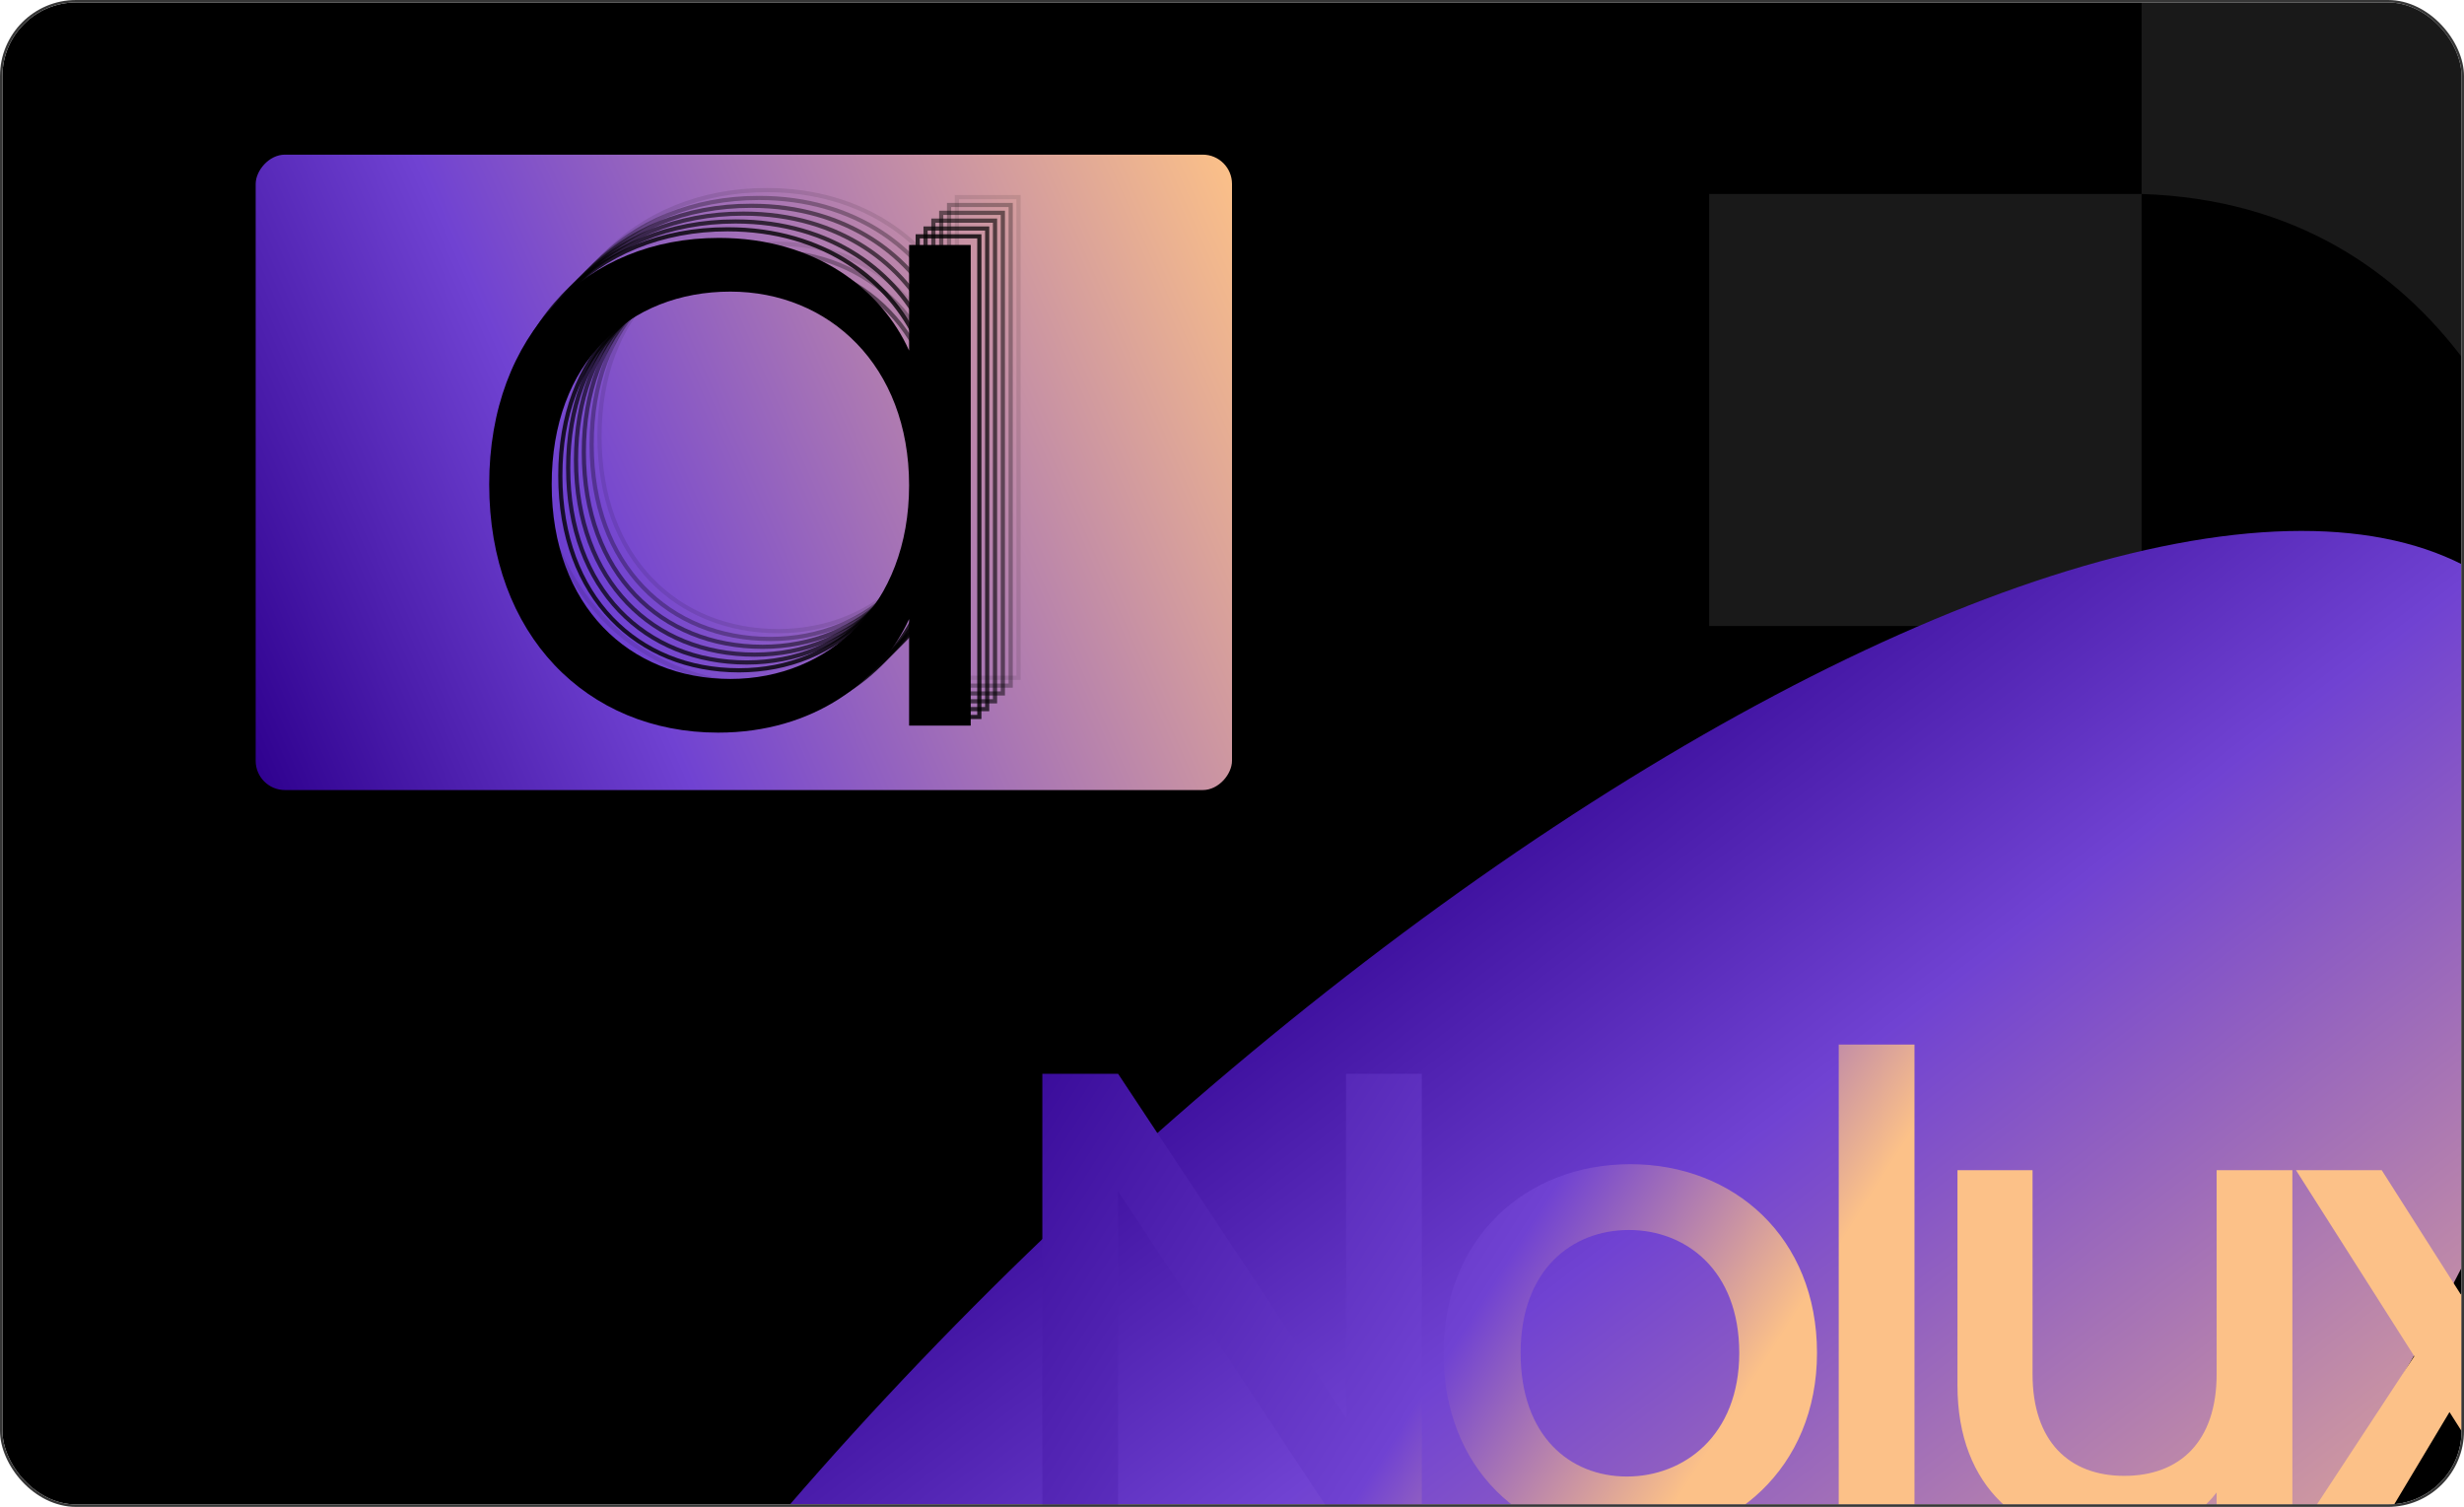 <svg width="1004" height="614" viewBox="0 0 1004 614" fill="none" xmlns="http://www.w3.org/2000/svg">
<g clip-path="url(#clip0_10744_183835)">
<rect x="1" y="1" width="1002" height="612" rx="30" fill="black"/>
<g opacity="0.1">
<path d="M696.436 79.043H872.622V255.078H696.436V79.043Z" fill="white"/>
<path d="M1220.1 255.078C1196.61 -20.71 978.66 -89.657 872.622 -89.657V79.043C997.91 82.955 1040.65 198.03 1046.36 255.078H1220.1Z" fill="white"/>
</g>
<rect width="397.818" height="258.908" rx="11.929" transform="matrix(-1 0 0 1 502 63.012)" fill="url(#paint0_linear_10744_183835)"/>
<path d="M199.331 197.371C199.331 136.035 239.146 96.938 292.949 96.938C332.405 96.938 359.306 118.101 370.426 142.85V99.808H395.534V295.651H370.426V252.25C358.948 277.358 331.687 298.521 292.59 298.521C239.146 298.521 199.331 258.706 199.331 197.371ZM370.426 197.729C370.426 148.948 337.785 118.818 297.612 118.818C256.363 118.818 224.798 147.513 224.798 197.371C224.798 246.87 256.363 276.641 297.612 276.641C337.785 276.641 370.426 246.511 370.426 197.729Z" fill="black"/>
<g opacity="0.8">
<mask id="path-6-outside-1_10744_183835" maskUnits="userSpaceOnUse" x="201.628" y="92.138" width="199" height="204" fill="black">
<rect fill="white" x="201.628" y="92.138" width="199" height="204"/>
<path d="M202.845 193.857C202.845 132.521 242.659 93.424 296.463 93.424C335.918 93.424 362.82 114.587 373.939 139.336V96.294H399.047V292.138H373.939V248.736C362.461 273.845 335.201 295.007 296.104 295.007C242.659 295.007 202.845 255.193 202.845 193.857ZM373.939 194.216C373.939 145.434 341.299 115.304 301.126 115.304C259.876 115.304 228.312 143.999 228.312 193.857C228.312 243.356 259.876 273.127 301.126 273.127C341.299 273.127 373.939 242.997 373.939 194.216Z"/>
</mask>
<path d="M373.939 139.337L373.162 139.686L374.791 139.337H373.939ZM373.939 96.294V95.442H373.087V96.294H373.939ZM399.047 96.294H399.899V95.442H399.047V96.294ZM399.047 292.138V292.99H399.899V292.138H399.047ZM373.939 292.138H373.087V292.99H373.939V292.138ZM373.939 248.736H374.791L373.165 248.382L373.939 248.736ZM202.845 193.857H203.697C203.697 163.377 213.587 138.49 230.093 121.229C246.599 103.969 269.774 94.276 296.463 94.276V93.424V92.573C269.348 92.573 245.715 102.428 228.862 120.051C212.011 137.673 201.993 163.002 201.993 193.857H202.845ZM296.463 93.424V94.276C335.587 94.276 362.182 115.246 373.162 139.686L373.939 139.337L374.716 138.987C363.458 113.928 336.249 92.573 296.463 92.573V93.424ZM373.939 139.337H374.791V96.294H373.939H373.087V139.337H373.939ZM373.939 96.294V97.146H399.047V96.294V95.442H373.939V96.294ZM399.047 96.294H398.196V292.138H399.047H399.899V96.294H399.047ZM399.047 292.138V291.286H373.939V292.138V292.99H399.047V292.138ZM373.939 292.138H374.791V248.736H373.939H373.087V292.138H373.939ZM373.939 248.736L373.165 248.382C361.825 273.187 334.868 294.155 296.104 294.155V295.007V295.859C335.534 295.859 363.097 274.503 374.714 249.091L373.939 248.736ZM296.104 295.007V294.155C269.601 294.155 246.515 284.288 230.052 266.848C213.587 249.407 203.697 224.338 203.697 193.857H202.845H201.993C201.993 224.712 212.01 250.218 228.813 268.018C245.618 285.819 269.162 295.859 296.104 295.859V295.007ZM373.939 194.216H374.791C374.791 169.63 366.562 149.681 353.21 135.875C339.859 122.07 321.43 114.453 301.126 114.453V115.304V116.156C320.994 116.156 338.972 123.604 351.985 137.059C364.996 150.513 373.087 170.02 373.087 194.216H373.939ZM301.126 115.304V114.453C280.299 114.453 261.866 121.7 248.64 135.29C235.413 148.881 227.46 168.745 227.46 193.857H228.312H229.164C229.164 169.112 236.993 149.7 249.861 136.478C262.729 123.256 280.703 116.156 301.126 116.156V115.304ZM228.312 193.857H227.46C227.46 218.791 235.413 238.831 248.635 252.643C261.857 266.456 280.29 273.979 301.126 273.979V273.127V272.275C280.712 272.275 262.738 264.913 249.866 251.465C236.993 238.017 229.164 218.422 229.164 193.857H228.312ZM301.126 273.127V273.979C321.43 273.979 339.859 266.362 353.21 252.557C366.562 238.75 374.791 218.802 374.791 194.216H373.939H373.087C373.087 218.411 364.996 237.919 351.985 251.372C338.972 264.828 320.994 272.275 301.126 272.275V273.127Z" fill="black" mask="url(#path-6-outside-1_10744_183835)"/>
</g>
<g opacity="0.7">
<mask id="path-8-outside-2_10744_183835" maskUnits="userSpaceOnUse" x="204.822" y="88.944" width="199" height="204" fill="black">
<rect fill="white" x="204.822" y="88.944" width="199" height="204"/>
<path d="M206.039 190.664C206.039 129.328 245.854 90.231 299.657 90.231C339.113 90.231 366.014 111.394 377.134 136.143V93.101H402.242V288.944H377.134V245.543C365.656 270.651 338.395 291.814 299.298 291.814C245.854 291.814 206.039 251.999 206.039 190.664ZM377.134 191.022C377.134 142.241 344.493 112.111 304.32 112.111C263.071 112.111 231.506 140.806 231.506 190.664C231.506 240.163 263.071 269.934 304.32 269.934C344.493 269.934 377.134 239.804 377.134 191.022Z"/>
</mask>
<path d="M377.134 136.143L376.357 136.492L377.985 136.143H377.134ZM377.134 93.101V92.249H376.282V93.101H377.134ZM402.242 93.101H403.094V92.249H402.242V93.101ZM402.242 288.944V289.796H403.094V288.944H402.242ZM377.134 288.944H376.282V289.796H377.134V288.944ZM377.134 245.543H377.985L376.359 245.189L377.134 245.543ZM206.039 190.664H206.891C206.891 160.183 216.781 135.296 233.288 118.035C249.793 100.776 272.968 91.083 299.657 91.083V90.231V89.379C272.542 89.379 248.909 99.235 232.056 116.858C215.205 134.479 205.187 159.809 205.187 190.664H206.039ZM299.657 90.231V91.083C338.781 91.083 365.376 112.052 376.357 136.492L377.134 136.143L377.911 135.794C366.652 110.735 339.444 89.379 299.657 89.379V90.231ZM377.134 136.143H377.985V93.101H377.134H376.282V136.143H377.134ZM377.134 93.101V93.952H402.242V93.101V92.249H377.134V93.101ZM402.242 93.101H401.39V288.944H402.242H403.094V93.101H402.242ZM402.242 288.944V288.093H377.134V288.944V289.796H402.242V288.944ZM377.134 288.944H377.985V245.543H377.134H376.282V288.944H377.134ZM377.134 245.543L376.359 245.189C365.02 269.993 338.063 290.962 299.298 290.962V291.814V292.666C338.728 292.666 366.291 271.309 377.908 245.897L377.134 245.543ZM299.298 291.814V290.962C272.795 290.962 249.71 281.094 233.246 263.655C216.781 246.213 206.891 221.145 206.891 190.664H206.039H205.187C205.187 221.518 215.205 247.025 232.008 264.824C248.813 282.626 272.357 292.666 299.298 292.666V291.814ZM377.134 191.022H377.985C377.985 166.436 369.756 146.488 356.404 132.681C343.053 118.876 324.624 111.259 304.32 111.259V112.111V112.963C324.189 112.963 342.167 120.411 355.179 133.866C368.19 147.32 376.282 166.827 376.282 191.022H377.134ZM304.32 112.111V111.259C283.494 111.259 265.061 118.507 251.834 132.097C238.607 145.687 230.654 165.551 230.654 190.664H231.506H232.358C232.358 165.918 240.187 146.506 253.055 133.285C265.923 120.063 283.897 112.963 304.32 112.963V112.111ZM231.506 190.664H230.654C230.654 215.598 238.607 235.638 251.829 249.45C265.052 263.263 283.485 270.786 304.32 270.786V269.934V269.082C283.906 269.082 265.932 261.719 253.06 248.272C240.187 234.824 232.358 215.229 232.358 190.664H231.506ZM304.32 269.934V270.786C324.624 270.786 343.053 263.169 356.404 249.363C369.756 235.557 377.985 215.608 377.985 191.022H377.134H376.282C376.282 215.218 368.19 234.725 355.179 248.179C342.167 261.634 324.189 269.082 304.32 269.082V269.934Z" fill="black" mask="url(#path-8-outside-2_10744_183835)"/>
</g>
<g opacity="0.6">
<mask id="path-10-outside-3_10744_183835" maskUnits="userSpaceOnUse" x="208.017" y="85.75" width="199" height="204" fill="black">
<rect fill="white" x="208.017" y="85.75" width="199" height="204"/>
<path d="M209.234 187.469C209.234 126.134 249.048 87.037 302.851 87.037C342.307 87.037 369.209 108.199 380.328 132.949V89.906H405.436V285.75H380.328V242.349C368.85 267.457 341.59 288.62 302.493 288.62C249.048 288.62 209.234 248.805 209.234 187.469ZM380.328 187.828C380.328 139.047 347.687 108.917 307.514 108.917C266.265 108.917 234.701 137.612 234.701 187.469C234.701 236.968 266.265 266.74 307.514 266.74C347.687 266.74 380.328 236.61 380.328 187.828Z"/>
</mask>
<path d="M380.328 132.949L379.551 133.298L381.18 132.949H380.328ZM380.328 89.906V89.054H379.476V89.906H380.328ZM405.436 89.906H406.288V89.054H405.436V89.906ZM405.436 285.75V286.602H406.288V285.75H405.436ZM380.328 285.75H379.476V286.602H380.328V285.75ZM380.328 242.349H381.18L379.553 241.995L380.328 242.349ZM209.234 187.469H210.085C210.085 156.989 219.975 132.102 236.482 114.841C252.987 97.581 276.163 87.888 302.851 87.888V87.037V86.185C275.737 86.185 252.103 96.041 235.251 113.663C218.399 131.285 208.382 156.614 208.382 187.469H209.234ZM302.851 87.037V87.888C341.976 87.888 368.571 108.858 379.551 133.298L380.328 132.949L381.105 132.6C369.846 107.54 342.638 86.185 302.851 86.185V87.037ZM380.328 132.949H381.18V89.906H380.328H379.476V132.949H380.328ZM380.328 89.906V90.758H405.436V89.906V89.054H380.328V89.906ZM405.436 89.906H404.584V285.75H405.436H406.288V89.906H405.436ZM405.436 285.75V284.898H380.328V285.75V286.602H405.436V285.75ZM380.328 285.75H381.18V242.349H380.328H379.476V285.75H380.328ZM380.328 242.349L379.553 241.995C368.214 266.799 341.257 287.768 302.493 287.768V288.62V289.471C341.922 289.471 369.486 268.115 381.103 242.703L380.328 242.349ZM302.493 288.62V287.768C275.99 287.768 252.904 277.9 236.441 260.461C219.976 243.019 210.085 217.95 210.085 187.469H209.234H208.382C208.382 218.324 218.399 243.831 235.202 261.63C252.007 279.432 275.551 289.471 302.493 289.471V288.62ZM380.328 187.828H381.18C381.18 163.242 372.951 143.294 359.598 129.487C346.247 115.682 327.819 108.065 307.514 108.065V108.917V109.769C327.383 109.769 345.361 117.216 358.374 130.671C371.385 144.125 379.476 163.633 379.476 187.828H380.328ZM307.514 108.917V108.065C286.688 108.065 268.255 115.312 255.028 128.902C241.802 142.493 233.849 162.357 233.849 187.469H234.701H235.552C235.552 162.724 243.382 143.312 256.249 130.091C269.118 116.869 287.091 109.769 307.514 109.769V108.917ZM234.701 187.469H233.849C233.849 212.403 241.802 232.443 255.024 246.256C268.246 260.069 286.679 267.591 307.514 267.591V266.74V265.888C287.1 265.888 269.127 258.525 256.254 245.078C243.381 231.63 235.552 212.035 235.552 187.469H234.701ZM307.514 266.74V267.591C327.819 267.591 346.247 259.974 359.598 246.169C372.951 232.362 381.18 212.414 381.18 187.828H380.328H379.476C379.476 212.024 371.385 231.531 358.374 244.985C345.361 258.44 327.383 265.888 307.514 265.888V266.74Z" fill="black" mask="url(#path-10-outside-3_10744_183835)"/>
</g>
<g opacity="0.5">
<mask id="path-12-outside-4_10744_183835" maskUnits="userSpaceOnUse" x="211.21" y="82.556" width="199" height="204" fill="black">
<rect fill="white" x="211.21" y="82.556" width="199" height="204"/>
<path d="M212.427 184.275C212.427 122.939 252.241 83.842 306.045 83.842C345.5 83.842 372.402 105.005 383.521 129.754V86.712H408.629V282.556H383.521V239.154C372.043 264.263 344.783 285.425 305.686 285.425C252.241 285.425 212.427 245.611 212.427 184.275ZM383.521 184.634C383.521 135.852 350.881 105.722 310.708 105.722C269.458 105.722 237.894 134.417 237.894 184.275C237.894 233.774 269.458 263.545 310.708 263.545C350.881 263.545 383.521 233.415 383.521 184.634Z"/>
</mask>
<path d="M383.521 129.754L382.744 130.104L384.373 129.754H383.521ZM383.521 86.712V85.86H382.669V86.712H383.521ZM408.629 86.712H409.481V85.86H408.629V86.712ZM408.629 282.556V283.407H409.481V282.556H408.629ZM383.521 282.556H382.669V283.407H383.521V282.556ZM383.521 239.154H384.373L382.747 238.8L383.521 239.154ZM212.427 184.275H213.279C213.279 153.795 223.169 128.908 239.675 111.647C256.181 94.387 279.356 84.694 306.045 84.694V83.842V82.991C278.93 82.991 255.297 92.846 238.444 110.469C221.593 128.091 211.575 153.42 211.575 184.275H212.427ZM306.045 83.842V84.694C345.169 84.694 371.764 105.664 382.744 130.104L383.521 129.754L384.298 129.405C373.04 104.346 345.832 82.991 306.045 82.991V83.842ZM383.521 129.754H384.373V86.712H383.521H382.669V129.754H383.521ZM383.521 86.712V87.564H408.629V86.712V85.86H383.521V86.712ZM408.629 86.712H407.778V282.556H408.629H409.481V86.712H408.629ZM408.629 282.556V281.704H383.521V282.556V283.407H408.629V282.556ZM383.521 282.556H384.373V239.154H383.521H382.669V282.556H383.521ZM383.521 239.154L382.747 238.8C371.407 263.605 344.45 284.573 305.686 284.573V285.425V286.277C345.116 286.277 372.679 264.921 384.296 239.509L383.521 239.154ZM305.686 285.425V284.573C279.183 284.573 256.097 274.706 239.634 257.266C223.169 239.825 213.279 214.756 213.279 184.275H212.427H211.575C211.575 215.13 221.592 240.636 238.395 258.436C255.2 276.237 278.744 286.277 305.686 286.277V285.425ZM383.521 184.634H384.373C384.373 160.048 376.144 140.099 362.792 126.293C349.441 112.488 331.012 104.871 310.708 104.871V105.722V106.574C330.576 106.574 348.555 114.022 361.567 127.477C374.578 140.931 382.669 160.438 382.669 184.634H383.521ZM310.708 105.722V104.871C289.881 104.871 271.448 112.118 258.222 125.708C244.995 139.299 237.042 159.163 237.042 184.275H237.894H238.746C238.746 159.53 246.575 140.118 259.443 126.896C272.311 113.674 290.285 106.574 310.708 106.574V105.722ZM237.894 184.275H237.042C237.042 209.209 244.995 229.249 258.217 243.061C271.439 256.874 289.872 264.397 310.708 264.397V263.545V262.693C290.294 262.693 272.32 255.331 259.448 241.883C246.575 228.435 238.746 208.84 238.746 184.275H237.894ZM310.708 263.545V264.397C331.012 264.397 349.441 256.78 362.792 242.975C376.144 229.168 384.373 209.22 384.373 184.634H383.521H382.669C382.669 208.829 374.578 228.337 361.567 241.79C348.555 255.246 330.576 262.693 310.708 262.693V263.545Z" fill="black" mask="url(#path-12-outside-4_10744_183835)"/>
</g>
<g opacity="0.3">
<mask id="path-14-outside-5_10744_183835" maskUnits="userSpaceOnUse" x="214.404" y="79.362" width="199" height="204" fill="black">
<rect fill="white" x="214.404" y="79.362" width="199" height="204"/>
<path d="M215.621 181.082C215.621 119.746 255.436 80.649 309.239 80.649C348.695 80.649 375.596 101.812 386.716 126.561V83.519H411.824V279.362H386.716V235.961C375.238 261.069 347.977 282.232 308.88 282.232C255.436 282.232 215.621 242.417 215.621 181.082ZM386.716 181.44C386.716 132.659 354.075 102.529 313.902 102.529C272.653 102.529 241.088 131.224 241.088 181.082C241.088 230.581 272.653 260.352 313.902 260.352C354.075 260.352 386.716 230.222 386.716 181.44Z"/>
</mask>
<path d="M386.716 126.561L385.939 126.91L387.567 126.561H386.716ZM386.716 83.519V82.667H385.864V83.519H386.716ZM411.824 83.519H412.676V82.667H411.824V83.519ZM411.824 279.362V280.214H412.676V279.362H411.824ZM386.716 279.362H385.864V280.214H386.716V279.362ZM386.716 235.961H387.567L385.941 235.607L386.716 235.961ZM215.621 181.082H216.473C216.473 150.601 226.363 125.714 242.87 108.453C259.375 91.194 282.55 81.501 309.239 81.501V80.649V79.797C282.124 79.797 258.491 89.653 241.638 107.276C224.787 124.897 214.77 150.227 214.77 181.082H215.621ZM309.239 80.649V81.501C348.364 81.501 374.958 102.47 385.939 126.91L386.716 126.561L387.493 126.212C376.234 101.153 349.026 79.797 309.239 79.797V80.649ZM386.716 126.561H387.567V83.519H386.716H385.864V126.561H386.716ZM386.716 83.519V84.37H411.824V83.519V82.667H386.716V83.519ZM411.824 83.519H410.972V279.362H411.824H412.676V83.519H411.824ZM411.824 279.362V278.51H386.716V279.362V280.214H411.824V279.362ZM386.716 279.362H387.567V235.961H386.716H385.864V279.362H386.716ZM386.716 235.961L385.941 235.607C374.602 260.411 347.645 281.38 308.88 281.38V282.232V283.084C348.31 283.084 375.873 261.727 387.49 236.315L386.716 235.961ZM308.88 282.232V281.38C282.377 281.38 259.292 271.512 242.829 254.073C226.363 236.631 216.473 211.563 216.473 181.082H215.621H214.77C214.77 211.936 224.787 237.443 241.59 255.242C258.395 273.044 281.939 283.084 308.88 283.084V282.232ZM386.716 181.44H387.567C387.567 156.854 379.338 136.906 365.986 123.099C352.635 109.294 334.206 101.677 313.902 101.677V102.529V103.381C333.771 103.381 351.749 110.829 364.761 124.284C377.773 137.737 385.864 157.245 385.864 181.44H386.716ZM313.902 102.529V101.677C293.076 101.677 274.643 108.925 261.416 122.515C248.189 136.105 240.236 155.969 240.236 181.082H241.088H241.94C241.94 156.336 249.769 136.924 262.637 123.703C275.505 110.481 293.479 103.381 313.902 103.381V102.529ZM241.088 181.082H240.236C240.236 206.015 248.19 226.055 261.411 239.868C274.634 253.681 293.067 261.204 313.902 261.204V260.352V259.5C293.488 259.5 275.514 252.137 262.642 238.69C249.769 225.242 241.94 205.647 241.94 181.082H241.088ZM313.902 260.352V261.204C334.206 261.204 352.635 253.587 365.986 239.781C379.338 225.975 387.567 206.026 387.567 181.44H386.716H385.864C385.864 205.636 377.773 225.143 364.761 238.597C351.749 252.052 333.771 259.5 313.902 259.5V260.352Z" fill="black" mask="url(#path-14-outside-5_10744_183835)"/>
</g>
<g opacity="0.1">
<mask id="path-16-outside-6_10744_183835" maskUnits="userSpaceOnUse" x="217.599" y="76.168" width="199" height="204" fill="black">
<rect fill="white" x="217.599" y="76.168" width="199" height="204"/>
<path d="M218.816 177.887C218.816 116.552 258.63 77.455 312.433 77.455C351.889 77.455 378.791 98.617 389.91 123.367V80.324H415.018V276.168H389.91V232.767C378.432 257.875 351.172 279.037 312.075 279.037C258.63 279.037 218.816 239.223 218.816 177.887ZM389.91 178.246C389.91 129.464 357.269 99.335 317.096 99.335C275.847 99.335 244.283 128.03 244.283 177.887C244.283 227.386 275.847 257.157 317.096 257.157C357.269 257.157 389.91 227.028 389.91 178.246Z"/>
</mask>
<path d="M389.91 123.367L389.133 123.716L390.762 123.367H389.91ZM389.91 80.324V79.472H389.058V80.324H389.91ZM415.018 80.324H415.87V79.472H415.018V80.324ZM415.018 276.168V277.02H415.87V276.168H415.018ZM389.91 276.168H389.058V277.02H389.91V276.168ZM389.91 232.767H390.762L389.135 232.413L389.91 232.767ZM218.816 177.887H219.667C219.667 147.407 229.557 122.52 246.064 105.259C262.569 87.999 285.745 78.306 312.433 78.306V77.455V76.603C285.319 76.603 261.685 86.459 244.833 104.081C227.981 121.703 217.964 147.032 217.964 177.887H218.816ZM312.433 77.455V78.306C351.558 78.306 378.153 99.276 389.133 123.716L389.91 123.367L390.687 123.018C379.428 97.959 352.22 76.603 312.433 76.603V77.455ZM389.91 123.367H390.762V80.324H389.91H389.058V123.367H389.91ZM389.91 80.324V81.176H415.018V80.324V79.472H389.91V80.324ZM415.018 80.324H414.166V276.168H415.018H415.87V80.324H415.018ZM415.018 276.168V275.316H389.91V276.168V277.02H415.018V276.168ZM389.91 276.168H390.762V232.767H389.91H389.058V276.168H389.91ZM389.91 232.767L389.135 232.413C377.796 257.217 350.839 278.186 312.075 278.186V279.037V279.889C351.504 279.889 379.068 258.533 390.685 233.121L389.91 232.767ZM312.075 279.037V278.186C285.572 278.186 262.486 268.318 246.023 250.879C229.558 233.437 219.667 208.368 219.667 177.887H218.816H217.964C217.964 208.742 227.981 234.248 244.784 252.048C261.589 269.85 285.133 279.889 312.075 279.889V279.037ZM389.91 178.246H390.762C390.762 153.66 382.533 133.712 369.18 119.905C355.829 106.1 337.401 98.483 317.096 98.483V99.335V100.186C336.965 100.186 354.943 107.634 367.956 121.089C380.967 134.543 389.058 154.051 389.058 178.246H389.91ZM317.096 99.335V98.483C296.27 98.483 277.837 105.73 264.611 119.32C251.384 132.911 243.431 152.775 243.431 177.887H244.283H245.134C245.134 153.142 252.964 133.73 265.831 120.508C278.7 107.287 296.673 100.186 317.096 100.186V99.335ZM244.283 177.887H243.431C243.431 202.821 251.384 222.861 264.606 236.674C277.828 250.487 296.261 258.009 317.096 258.009V257.158V256.306C296.682 256.306 278.709 248.943 265.836 235.496C252.963 222.048 245.134 202.453 245.134 177.887H244.283ZM317.096 257.158V258.009C337.401 258.009 355.829 250.392 369.18 236.587C382.533 222.78 390.762 202.832 390.762 178.246H389.91H389.058C389.058 202.442 380.967 221.949 367.956 235.403C354.943 248.858 336.965 256.306 317.096 256.306V257.158Z" fill="black" mask="url(#path-16-outside-6_10744_183835)"/>
</g>
<g filter="url(#filter0_f_10744_183835)">
<ellipse cx="582.741" cy="679.923" rx="235.691" ry="620.364" transform="rotate(-134.079 582.741 679.923)" fill="url(#paint1_linear_10744_183835)"/>
</g>
<path d="M548.467 437.538H579.336V626H548.467L455.59 485.466V626H424.721V437.538H455.59L548.467 577.801V437.538ZM740.369 551.265C740.369 598.11 705.709 628.437 662.926 628.437C620.414 628.437 588.191 598.11 588.191 551.265C588.191 504.42 621.768 474.364 664.28 474.364C706.792 474.364 740.369 504.42 740.369 551.265ZM619.602 551.265C619.602 585.112 639.639 601.63 662.926 601.63C685.942 601.63 708.688 585.112 708.688 551.265C708.688 517.418 686.755 501.171 663.739 501.171C640.452 501.171 619.602 517.418 619.602 551.265ZM749.222 626V425.624H780.091V626H749.222ZM934.075 476.801V626H903.206V608.129C893.458 620.855 876.67 628.166 859.069 628.166C824.139 628.166 797.603 606.233 797.603 564.533V476.801H828.201V559.93C828.201 587.279 843.093 601.359 865.568 601.359C888.313 601.359 903.206 587.279 903.206 559.93V476.801H934.075ZM1030.31 626L998.091 575.364L967.764 626H935.541L983.74 552.619L935.541 476.801H970.471L1002.69 527.437L1033.02 476.801H1065.24L1017.05 550.453L1065.24 626H1030.31Z" fill="url(#paint2_linear_10744_183835)"/>
</g>
<rect x="0.5" y="0.5" width="1003" height="613" rx="30.5" stroke="#373737"/>
<defs>
<filter id="filter0_f_10744_183835" x="-168.993" y="-60.525" width="1503.47" height="1480.9" filterUnits="userSpaceOnUse" color-interpolation-filters="sRGB">
<feFlood flood-opacity="0" result="BackgroundImageFix"/>
<feBlend mode="normal" in="SourceGraphic" in2="BackgroundImageFix" result="shape"/>
<feGaussianBlur stdDeviation="138.371" result="effect1_foregroundBlur_10744_183835"/>
</filter>
<linearGradient id="paint0_linear_10744_183835" x1="0" y1="0" x2="428.794" y2="188.412" gradientUnits="userSpaceOnUse">
<stop stop-color="#FCC188"/>
<stop offset="0.651" stop-color="#7042D2"/>
<stop offset="1" stop-color="#2E008E"/>
</linearGradient>
<linearGradient id="paint1_linear_10744_183835" x1="347.05" y1="59.56" x2="946.162" y2="124.652" gradientUnits="userSpaceOnUse">
<stop stop-color="#FCC188"/>
<stop offset="0.651" stop-color="#7042D2"/>
<stop offset="1" stop-color="#2E008E"/>
</linearGradient>
<linearGradient id="paint2_linear_10744_183835" x1="404.186" y1="382" x2="1011.49" y2="768.974" gradientUnits="userSpaceOnUse">
<stop stop-color="#2E008E"/>
<stop offset="0.344" stop-color="#7042D2"/>
<stop offset="0.498" stop-color="#FCC188"/>
<stop offset="0.99" stop-color="#FCC188"/>
</linearGradient>
<clipPath id="clip0_10744_183835">
<rect x="1" y="1" width="1002" height="612" rx="30" fill="white"/>
</clipPath>
</defs>
</svg>
